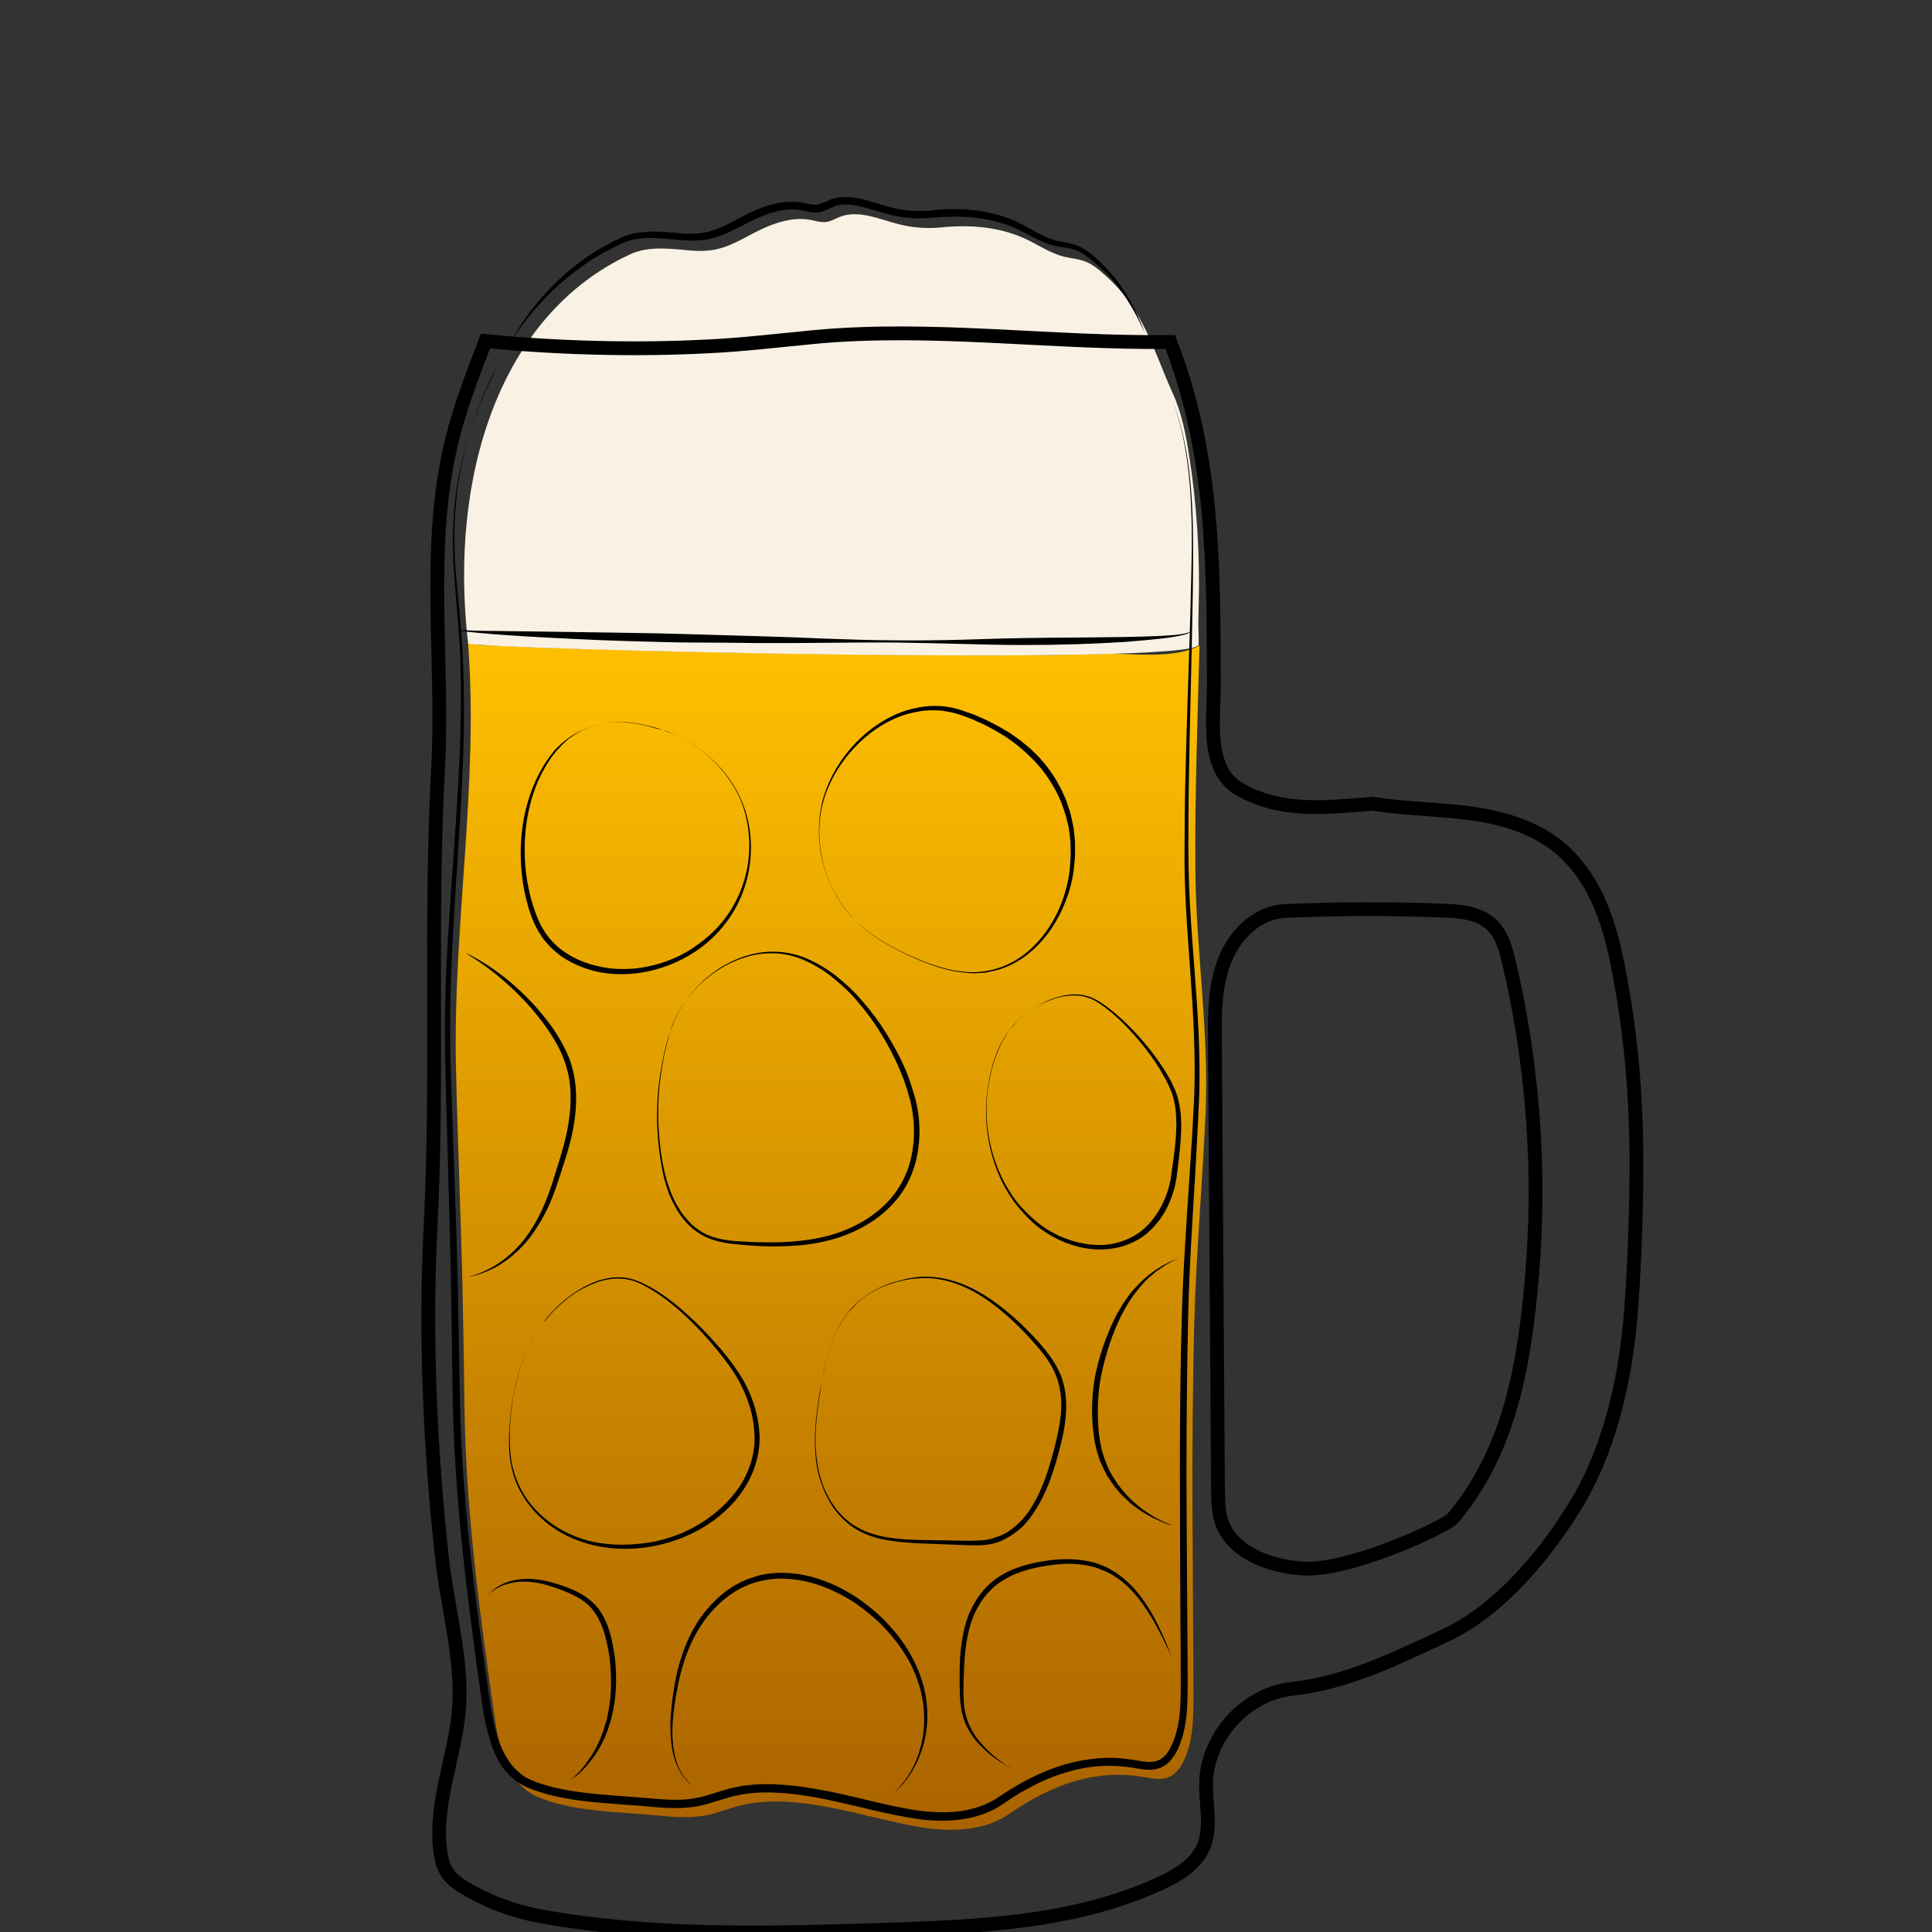 <?xml version="1.0" encoding="utf-8"?>
<!-- Generator: Adobe Illustrator 19.2.0, SVG Export Plug-In . SVG Version: 6.00 Build 0)  -->
<svg version="1.1" id="Layer_1" xmlns="http://www.w3.org/2000/svg" xmlns:xlink="http://www.w3.org/1999/xlink" x="0px" y="0px"
	 viewBox="0 0 700 700" style="enable-background:new 0 0 700 700;" xml:space="preserve">
<rect x="0" y="0" width="700" height="700" fill="#333333" stroke="none"/>
<style type="text/css">
	.st0{fill:none;}
	.st1{fill:url(#SVGID_1_);}
	.st2{fill:none;stroke:#000000;stroke-width:0.707;stroke-miterlimit:10;}
	.st3{fill:#F9F2E4;}
	.st4{fill:none;stroke:#000000;stroke-width:5;stroke-miterlimit:10;}
</style>
<rect x="0" y="0" class="st0" width="700" height="700"/>
<g>
	<linearGradient id="SVGID_1_" gradientUnits="userSpaceOnUse" x1="301.024" y1="232.657" x2="301.024" y2="663.012">
		<stop  offset="0" style="stop-color:#FFC000"/>
		<stop  offset="0.998" style="stop-color:#AA6300"/>
	</linearGradient>
	<path class="st1" d="M434.6,233.9c-9.6,5.1-24,2.7-33.9,3c-31,0.9-62,0.6-93,0.2c-32-0.4-64.1-1-96.1-2
		c-10.4-0.3-20.9-0.6-31.3-1.2c-2.7-0.1-5.7,0.1-8.3-0.5c-0.8-0.2-1.5-0.4-2.2-0.7c-0.1,0-0.1-0.1-0.2-0.1c0,0.2,0,0.3,0,0.5
		c3.9,51-5.5,102.1-4.4,153.3c0.7,31.7,2.1,60.4,2.6,92.1c0.2,10.8,0.4,21.5,0.5,32.3c0.6,37.3,5.4,73,10.7,110
		c1.6,11.6,4.6,25.1,15.3,30c12.4,5.7,30.7,5.7,44.2,7c5.8,0.6,11.7,1,17.5-0.1c4.4-0.9,8.6-2.7,12.9-3.7c20-4.6,43.6,4.3,63.2,7.8
		c11.4,2,24,2,33.6-4.6c14.7-10.2,30.7-16.4,48.4-13.4c3.1,0.5,6.4,1.3,9.3,0.1c2.7-1.1,4.5-3.7,5.7-6.4c3.3-7.2,3.3-15.4,3.3-23.3
		c-0.1-44.8-0.9-90,0.3-134.7c0.7-25.5,3-50.9,4.1-76.3c1.3-29.5-3.5-59.1-3.7-88.3C432.9,287.9,433.9,260.9,434.6,233.9z"/>
	<g>
		<path d="M309.8,333.4c0,0,0.2,0.2,0.6,0.6c0.4,0.4,1,0.9,1.8,1.6c1.6,1.4,4.1,3.3,7.5,5.4c3.4,2.1,7.7,4.3,12.9,6.5
			c2.6,1.1,5.3,2.1,8.4,3c3,0.9,6.2,1.5,9.6,1.7c6.8,0.4,14.3-1.6,20.5-6.4c6.2-4.8,11-11.7,13.9-19.7c1.4-4,2.4-8.2,2.7-12.5
			c0.1-1.1,0.1-2.2,0.2-3.3c0.1-0.6,0-1.1,0-1.6l0-1.6c0-2.2-0.3-4.4-0.6-6.6c-0.1-1.1-0.5-2.2-0.7-3.2l-0.4-1.6
			c-0.2-0.5-0.3-1.1-0.5-1.6c-0.4-1-0.7-2.1-1.1-3.2l-1.4-3.1c-2-4-4.5-7.8-7.5-11.1c-3-3.3-6.4-6.3-10.1-8.9
			c-0.9-0.7-1.9-1.2-2.8-1.8c-1-0.6-1.9-1.2-2.9-1.7l-3-1.6c-1-0.5-2-0.9-3.1-1.4l-1.5-0.7l-1.6-0.6c-1-0.4-2.1-0.8-3.1-1.1
			c-2.1-0.7-4.2-1.1-6.3-1.4c-2.1-0.2-4.3-0.2-6.4,0c-2.1,0.2-4.2,0.7-6.2,1.2c-8.1,2.4-15,7.5-20.1,13.3
			c-5.2,5.8-8.8,12.5-10.5,19.1c-1.7,6.6-1.5,13.1-0.5,18.5c1,5.5,2.8,10.1,4.7,13.6c1.9,3.5,3.8,6.1,5.2,7.7
			c0.7,0.8,1.3,1.4,1.6,1.8C309.6,333.2,309.8,333.4,309.8,333.4z M309.8,333.4c0,0-0.2-0.2-0.6-0.6c-0.4-0.4-1-1-1.7-1.8
			c-1.4-1.6-3.3-4.1-5.2-7.7c-1.9-3.5-3.7-8.1-4.8-13.6c-1-5.5-1.2-11.9,0.3-18.7c1.6-6.7,5.1-13.6,10.2-19.6c5.2-6,12-11.3,20.4-14
			c2.1-0.6,4.2-1.1,6.5-1.4c2.2-0.3,4.5-0.3,6.7-0.1c2.3,0.2,4.5,0.7,6.7,1.4c1.1,0.4,2.1,0.8,3.2,1.1l1.6,0.6l1.6,0.7
			c1,0.5,2.1,0.9,3.1,1.4c1,0.5,2,1,3.1,1.6c1,0.5,2,1.1,3,1.7c1,0.6,2,1.1,2.9,1.8l2.8,2c0.9,0.7,1.8,1.5,2.7,2.2l1.3,1.1l1.2,1.2
			c0.8,0.8,1.7,1.6,2.4,2.5c3.1,3.5,5.7,7.4,7.7,11.6l1.4,3.2c0.4,1.1,0.7,2.2,1.1,3.3c0.2,0.6,0.4,1.1,0.5,1.7l0.4,1.7
			c0.2,1.1,0.5,2.2,0.7,3.4c0.2,2.3,0.6,4.5,0.5,6.8l0,1.7c0,0.6,0,1.1,0,1.7c-0.1,1.1-0.2,2.2-0.3,3.3c-0.4,4.5-1.5,8.8-3.1,12.9
			c-3.1,8.1-8.2,15.2-14.6,19.9c-3.2,2.4-6.7,4.1-10.4,5.1c-0.9,0.3-1.8,0.4-2.7,0.6c-0.5,0.1-0.9,0.2-1.3,0.3
			c-0.5,0-0.9,0.1-1.3,0.1c-1.8,0.1-3.6,0.2-5.3,0c-6.9-0.5-12.9-2.7-18.1-4.9c-5.1-2.2-9.5-4.5-12.9-6.6c-3.4-2.1-5.9-4.1-7.5-5.5
			c-0.8-0.7-1.4-1.3-1.8-1.7C310,333.6,309.8,333.4,309.8,333.4z"/>
	</g>
	<g>
		<path d="M366,373c0,0-0.6,0.8-1.6,2.3c-1,1.6-2.3,4-3.5,7.2c-0.6,1.6-1.2,3.5-1.7,5.5c-0.2,1-0.5,2.1-0.7,3.2
			c-0.2,1.1-0.4,2.3-0.6,3.5c-0.6,4.8-0.7,10.3,0.2,16.1c0.9,5.8,2.8,12.1,6,18c0.9,1.5,1.7,3,2.7,4.4c0.5,0.7,1,1.5,1.5,2.1
			c0.6,0.7,1.1,1.4,1.7,2c2.4,2.6,5,5.1,8,7.2c6,4.1,13.4,6.7,21,6.6c3.8-0.1,7.6-1.1,10.9-2.8l1.3-0.7c0.4-0.2,0.8-0.5,1.2-0.8
			c0.4-0.2,0.8-0.6,1.1-0.8c0.4-0.3,0.8-0.6,1.1-0.9c1.4-1.3,2.7-2.7,3.8-4.3c2.3-3.1,3.9-6.6,5-10.3c0.5-1.9,0.9-3.7,1.1-5.7
			c0.3-1.9,0.5-3.9,0.8-5.8c0.5-3.9,0.9-7.7,0.9-11.5c0-3.8-0.3-7.5-1.4-10.9c-1.2-3.4-3-6.6-4.8-9.6c-1.9-3-3.9-5.8-6.1-8.5
			c-4.3-5.3-8.8-9.9-13.5-13.5c-1.2-0.9-2.4-1.7-3.6-2.4c-0.6-0.3-1.3-0.7-1.9-0.9c-0.7-0.2-1.3-0.4-1.9-0.6
			c-2.6-0.6-5.2-0.5-7.6-0.1c-2.4,0.4-4.5,1.2-6.4,2c-1.9,0.8-3.6,1.8-5,2.7c-2.9,1.9-4.9,3.8-6.2,5.1c-0.7,0.6-1.1,1.2-1.4,1.6
			C366.2,372.8,366,373,366,373z M366,373c0,0,0.2-0.2,0.5-0.6c0.3-0.4,0.7-0.9,1.4-1.6c1.3-1.4,3.3-3.2,6.2-5.2
			c1.5-0.9,3.1-1.9,5-2.8c1.9-0.9,4.1-1.6,6.4-2.1c2.4-0.5,5-0.6,7.7,0c0.7,0.2,1.3,0.4,2,0.6c0.7,0.3,1.3,0.6,1.9,0.9
			c1.3,0.7,2.5,1.5,3.7,2.4c4.8,3.5,9.5,8.1,13.9,13.3c2.2,2.6,4.3,5.4,6.3,8.4c2,3,3.9,6.2,5.2,9.8c1.3,3.6,1.7,7.5,1.8,11.4
			c0,3.9-0.4,7.8-0.8,11.7c-0.2,1.9-0.5,3.9-0.7,5.8c-0.2,2-0.6,4-1.1,5.9c-1.1,3.9-2.8,7.7-5.2,11c-1.2,1.6-2.6,3.2-4.1,4.5
			c-0.4,0.4-0.8,0.7-1.2,1c-0.4,0.3-0.8,0.6-1.2,0.9c-0.4,0.3-0.9,0.6-1.3,0.8l-1.3,0.7c-3.7,1.9-7.7,2.8-11.8,2.9
			c-4,0.1-8-0.6-11.7-1.9c-3.7-1.3-7.1-3.1-10.2-5.3c-3.1-2.2-5.7-4.9-8-7.6c-0.6-0.7-1.1-1.4-1.7-2.1c-0.6-0.7-1-1.5-1.5-2.2
			c-1-1.4-1.8-3-2.7-4.5c-3.1-6.1-4.9-12.5-5.7-18.4c-0.8-5.9-0.6-11.4,0-16.2c0.2-1.2,0.4-2.3,0.6-3.5c0.2-1.1,0.5-2.2,0.7-3.2
			c0.5-2,1.1-3.9,1.7-5.5c1.2-3.3,2.6-5.6,3.6-7.2C365.4,373.8,366,373,366,373z"/>
	</g>
	<g>
		<path d="M427.2,455.8c0,0-0.4,0.2-1.2,0.6c-0.4,0.2-0.9,0.4-1.5,0.7c-0.6,0.3-1.2,0.7-1.9,1.1c-0.4,0.2-0.7,0.4-1.1,0.7
			c-0.4,0.3-0.8,0.5-1.2,0.8c-0.4,0.3-0.8,0.6-1.3,0.9c-0.4,0.3-0.8,0.7-1.3,1.1c-1.8,1.4-3.6,3.3-5.4,5.5c-1.8,2.2-3.5,4.7-5,7.5
			c-1.6,2.8-2.9,5.9-4.2,9.2c-1.2,3.3-2.3,6.8-3.2,10.4c-0.9,3.6-1.6,7.2-1.9,11c-0.3,3.7-0.3,7.5-0.1,11.1c0.1,1.8,0.3,3.7,0.6,5.4
			c0.2,0.9,0.3,1.8,0.5,2.7c0.1,0.9,0.5,1.7,0.7,2.5c1,3.3,2.4,6.4,4.2,9.1c1.7,2.7,3.7,5,5.7,7c2,1.9,4,3.6,5.9,4.8
			c1.9,1.3,3.7,2.3,5.1,3c1.5,0.7,2.7,1.2,3.5,1.5c0.8,0.3,1.3,0.4,1.3,0.4s-0.5-0.1-1.3-0.3c-0.9-0.2-2.1-0.6-3.6-1.3
			c-1.5-0.7-3.4-1.5-5.4-2.7c-1-0.6-2-1.3-3.1-2c-0.5-0.4-1-0.8-1.6-1.2c-0.5-0.4-1.1-0.9-1.6-1.4c-2.2-1.9-4.3-4.2-6.2-7
			c-0.4-0.7-1-1.4-1.4-2.1c-0.4-0.8-0.8-1.5-1.2-2.3c-0.4-0.8-0.7-1.6-1.1-2.4c-0.2-0.4-0.4-0.8-0.5-1.2c-0.1-0.4-0.3-0.9-0.4-1.3
			c-0.2-0.9-0.6-1.8-0.8-2.7c-0.2-0.9-0.4-1.8-0.6-2.7c-0.3-1.9-0.5-3.7-0.7-5.6c-0.3-3.8-0.3-7.6,0-11.5c0.3-3.8,1-7.7,2-11.3
			c1-3.7,2.1-7.2,3.5-10.5c1.3-3.3,2.8-6.5,4.5-9.3c1.7-2.8,3.5-5.4,5.5-7.5c1.9-2.1,3.9-3.9,5.8-5.3c0.5-0.3,0.9-0.7,1.4-1
			c0.5-0.3,0.9-0.6,1.3-0.8c0.4-0.3,0.8-0.5,1.2-0.8c0.4-0.2,0.8-0.4,1.2-0.6c0.7-0.4,1.4-0.7,2-1c0.6-0.2,1.1-0.5,1.5-0.6
			C426.7,456,427.2,455.8,427.2,455.8z"/>
	</g>
	<g>
		<path d="M297.7,501.1c0,0-0.2,1.2-0.5,3.3c-0.3,2.2-0.9,5.3-1.3,9.4c-0.4,4.1-0.7,9.1,0,14.7c0.3,2.8,1,5.8,2,8.8
			c1,3,2.6,6,4.6,8.8c2.1,2.8,4.7,5.4,8,7.2c3.2,1.9,7,3,10.9,3.7c7.9,1.3,16.4,0.9,25.2,1.2c2.2,0,4.4,0.1,6.6,0
			c2.2,0,4.4-0.2,6.4-0.8c2.2-0.7,4.1-1.4,6-2.7c1.8-1.2,3.5-2.7,5-4.4c1.5-1.7,2.8-3.5,3.9-5.5c1.2-2,2.1-4,3-6.1
			c1.8-4.2,3.1-8.7,4.3-13.2c1.2-4.5,2.2-9,2.6-13.6c0.4-4.5-0.1-9.1-1.7-13.3c-1.6-4.2-4.3-7.8-7.3-11.2c-2.9-3.4-6-6.6-9.2-9.5
			c-6.4-5.9-13.4-10.8-21-13.2c-3.8-1.2-7.7-1.8-11.4-1.6c-0.9,0.1-1.9,0.1-2.8,0.2c-0.9,0.1-1.8,0.3-2.7,0.4
			c-0.9,0.2-1.8,0.4-2.6,0.6c-0.4,0.1-0.9,0.2-1.3,0.3c-0.4,0.1-0.8,0.3-1.2,0.4c-3.3,1-6.4,2.5-9,4.3c-1.4,0.8-2.5,1.9-3.7,2.9
			c-1,1.1-2.1,2.1-3,3.2c-3.6,4.4-5.5,9.1-6.8,13c-1.3,3.9-1.9,7-2.4,9.2C297.9,499.9,297.7,501.1,297.7,501.1z M297.7,501.1
			c0,0,0.2-1.2,0.6-3.3c0.5-2.1,1.1-5.3,2.3-9.2c1.3-3.9,3.1-8.6,6.7-13.1c0.8-1.2,1.9-2.2,3-3.3c1.2-1,2.3-2,3.7-2.9
			c2.6-1.8,5.7-3.4,9-4.5c0.4-0.1,0.8-0.3,1.3-0.4c0.4-0.1,0.9-0.2,1.3-0.3c0.9-0.2,1.7-0.5,2.6-0.7c0.9-0.2,1.8-0.3,2.7-0.5
			c0.9-0.2,1.9-0.2,2.8-0.3c3.8-0.2,7.8,0.3,11.7,1.5c7.8,2.3,15.1,7.2,21.7,13c3.3,2.9,6.5,6.1,9.5,9.5c3,3.4,5.9,7.2,7.7,11.6
			c1.8,4.5,2.2,9.3,1.9,14.1c-0.3,4.8-1.4,9.4-2.6,13.9c-1.2,4.5-2.6,9.1-4.5,13.4c-0.9,2.2-2,4.3-3.2,6.3c-1.2,2.1-2.6,4-4.1,5.8
			c-1.5,1.8-3.4,3.3-5.4,4.6l-1.5,0.9c-0.5,0.3-1.1,0.5-1.6,0.8l-0.8,0.4c-0.3,0.1-0.5,0.2-0.8,0.3l-1.6,0.5
			c-2.4,0.6-4.6,0.7-6.9,0.7c-2.3,0-4.5-0.1-6.7-0.2c-4.4-0.2-8.7-0.3-12.9-0.5c-4.2-0.2-8.4-0.5-12.4-1.2c-4-0.7-7.8-2-11.1-4
			c-3.3-2-5.9-4.7-8-7.5c-2-2.9-3.5-6-4.5-9c-1.1-3-1.7-6-2-8.9c-0.6-5.7-0.3-10.7,0.1-14.7c0.4-4.1,1-7.2,1.3-9.4
			C297.5,502.2,297.7,501.1,297.7,501.1z"/>
	</g>
	<g>
		<path d="M243.1,373.1c0,0-0.4,1.2-1,3.4c-0.6,2.3-1.5,5.6-2.2,9.9c-0.7,4.3-1.4,9.6-1.4,15.7c-0.1,6.1,0.4,12.9,1.8,20.3
			c0.7,3.7,1.8,7.4,3.4,11.1c0.8,1.8,1.8,3.6,2.9,5.3c1.1,1.7,2.5,3.3,4,4.8c1.5,1.4,3.3,2.6,5.2,3.6c2,0.9,4.1,1.5,6.2,1.9
			c2.2,0.4,4.4,0.6,6.7,0.7c2.3,0.1,4.6,0.3,6.9,0.3c4.7,0.1,9.4,0,14.1-0.5c4.7-0.5,9.5-1.4,14.1-3c4.5-1.6,9-3.8,12.8-6.7
			c3.9-2.9,7.3-6.5,9.7-10.7c2.5-4.2,3.9-8.9,4.5-13.7c0.6-4.8,0.4-9.7-0.5-14.5c-0.1-0.6-0.3-1.2-0.4-1.8c-0.1-0.5-0.3-1.2-0.5-1.7
			c-0.3-1.2-0.6-2.4-1-3.5c-0.7-2.3-1.6-4.5-2.5-6.7c-1.9-4.4-4.1-8.6-6.5-12.5c-2.4-4-5.1-7.7-8-11.1c-2.8-3.5-6-6.5-9.3-9.2
			c-3.3-2.7-6.9-4.9-10.5-6.5c-0.9-0.4-1.8-0.8-2.8-1.1c-0.9-0.3-1.9-0.6-2.8-0.8c-1.9-0.4-3.8-0.7-5.6-0.7
			c-3.7-0.1-7.3,0.4-10.5,1.5c-3.3,1-6.2,2.4-8.8,4c-5.2,3.2-9,7-11.7,10.4c-2.7,3.4-4.3,6.5-5.2,8.6c-0.5,1.1-0.8,1.9-1,2.5
			C243.2,372.8,243.1,373.1,243.1,373.1z M243.1,373.1c0,0,0.1-0.3,0.3-0.9c0.2-0.6,0.5-1.4,1-2.5c0.9-2.1,2.5-5.2,5.2-8.7
			c2.7-3.4,6.5-7.3,11.6-10.5c5.2-3.2,11.8-5.8,19.4-5.7c3.8,0.1,7.7,0.8,11.5,2.4c3.7,1.6,7.4,3.7,10.8,6.4
			c3.4,2.7,6.7,5.7,9.6,9.2c3,3.4,5.8,7.1,8.3,11.1c2.5,4,4.9,8.2,6.8,12.6c1,2.2,1.9,4.5,2.6,6.9c0.4,1.2,0.7,2.3,1.1,3.5
			c0.2,0.6,0.3,1.1,0.5,1.8c0.1,0.6,0.3,1.2,0.4,1.8c1,4.9,1.2,10,0.6,15c-0.6,5-2.1,10-4.7,14.5c-2.6,4.5-6.2,8.2-10.3,11.3
			c-4.1,3-8.7,5.3-13.4,6.9c-4.7,1.6-9.6,2.5-14.5,3c-4.8,0.4-9.6,0.5-14.3,0.3c-2.3-0.1-4.7-0.3-7-0.5c-2.3-0.2-4.6-0.4-6.8-0.9
			c-2.2-0.4-4.4-1.1-6.5-2.1c-2-1-3.8-2.3-5.4-3.8c-1.6-1.5-2.9-3.2-4.1-5c-1.1-1.8-2.1-3.6-2.9-5.5c-1.6-3.8-2.6-7.6-3.2-11.3
			c-1.3-7.4-1.8-14.3-1.6-20.4c0.1-6.1,0.8-11.4,1.6-15.7c0.8-4.3,1.6-7.6,2.3-9.9C242.7,374.3,243.1,373.1,243.1,373.1z"/>
	</g>
	<g>
		<path d="M240.5,264.6c0,0-1-0.3-2.9-0.9c-1-0.3-2.2-0.6-3.6-0.9c-0.7-0.2-1.5-0.3-2.3-0.5c-0.8-0.1-1.7-0.3-2.6-0.4
			c-3.7-0.5-8.3-0.5-13.4,0.9c-2.5,0.6-5.1,1.8-7.5,3.4c-0.6,0.4-1.2,0.8-1.8,1.2c-0.6,0.4-1.2,1-1.7,1.5l-0.9,0.8l-0.8,0.9
			c-0.5,0.6-1.1,1.1-1.6,1.7c-4,4.9-7.2,11.3-9.1,18.3c-1.9,7.1-2.6,14.8-2,22.8c0.3,4,1,8,2,11.9c1.1,3.9,2.4,7.9,4.5,11.4
			c0.3,0.4,0.5,0.9,0.8,1.3l0.2,0.3c0,0,0.1,0.1,0.1,0.1l0.1,0.2l0.5,0.6c0.6,0.9,1.3,1.6,2,2.3c1.4,1.5,3,2.8,4.8,3.9
			c3.5,2.3,7.4,3.8,11.5,4.7c8.2,1.9,16.8,1,24.6-1.8c3.9-1.4,7.6-3.3,10.9-5.7c3.3-2.3,6.4-5,8.9-8c5.1-6,8.3-13.3,9.6-20.5
			c1.3-7.2,0.7-14.3-1.1-20.4c-1.8-6.1-5.1-11.2-8.5-15.1c-3.4-4-7-6.8-10.1-8.8c-3.1-2-5.8-3.3-7.7-4.1c-0.9-0.4-1.6-0.7-2.1-0.9
			C240.7,264.7,240.5,264.6,240.5,264.6z M240.5,264.6c0,0,0.3,0.1,0.7,0.3c0.5,0.2,1.2,0.4,2.1,0.8c1.9,0.8,4.5,2,7.7,4
			c3.1,2,6.8,4.8,10.3,8.8c3.5,3.9,6.7,9,8.7,15.1c2,6.1,2.7,13.3,1.5,20.7c-1.1,7.3-4.2,14.9-9.4,21.2
			c-5.1,6.4-12.2,11.4-20.3,14.4c-8,3-17.1,4-25.7,2.1c-4.3-1-8.4-2.7-12.1-5.1c-1.8-1.2-3.5-2.7-5-4.2c-0.7-0.8-1.5-1.7-2.1-2.5
			l-0.5-0.6l-0.1-0.2c-0.1-0.1-0.1-0.1-0.1-0.2l-0.2-0.3c-0.3-0.5-0.6-0.9-0.9-1.4c-2.2-3.8-3.5-7.8-4.5-11.9
			c-1-4.1-1.6-8.2-1.8-12.2c-0.5-8.1,0.4-16,2.5-23.1c2.1-7.1,5.4-13.4,9.6-18.4c0.5-0.6,1.1-1.2,1.7-1.7l0.8-0.8
			c0.3-0.2,0.6-0.5,0.9-0.7c0.6-0.5,1.2-1,1.8-1.4c0.6-0.4,1.2-0.8,1.9-1.2c2.5-1.5,5.1-2.7,7.6-3.3c5.1-1.4,9.7-1.3,13.4-0.8
			c0.9,0.1,1.8,0.3,2.6,0.4c0.8,0.2,1.6,0.3,2.3,0.5c1.4,0.4,2.6,0.6,3.6,1C239.5,264.3,240.5,264.6,240.5,264.6z"/>
	</g>
	<g>
		<path d="M168.6,345.1c0,0,0.5,0.3,1.5,0.8c1,0.5,2.4,1.3,4.1,2.3c3.5,2.1,8.4,5.4,13.6,10.2c2.6,2.4,5.3,5.1,7.9,8.2
			c2.6,3.1,5.2,6.5,7.4,10.4c1.1,1.9,2.1,4,3,6.1c0.4,1.1,0.8,2.1,1.1,3.3c0.3,1.1,0.6,2.2,0.8,3.4c0.9,4.7,0.9,9.5,0.4,14.2
			c-0.5,4.7-1.6,9.4-2.9,13.8c-0.7,2.2-1.4,4.4-2.1,6.6c-0.7,2.1-1.4,4.2-2.1,6.3c-1.5,4.2-3.2,8.1-5.3,11.6c-1,1.8-2.1,3.4-3.2,5
			c-1.1,1.5-2.3,3-3.6,4.3c-2.4,2.6-5,4.6-7.4,6.2c-2.4,1.6-4.7,2.6-6.6,3.3c-1,0.4-1.8,0.7-2.6,0.9c-0.8,0.2-1.4,0.4-2,0.5
			c-1.1,0.2-1.6,0.4-1.6,0.4s0.6-0.2,1.6-0.5c0.5-0.1,1.2-0.4,1.9-0.6c0.8-0.3,1.6-0.6,2.5-1c1.9-0.8,4.1-2,6.4-3.6
			c2.3-1.6,4.7-3.7,7-6.3c2.3-2.6,4.4-5.7,6.3-9.2c1.9-3.5,3.5-7.4,4.9-11.5c0.7-2,1.3-4.2,2-6.4c0.7-2.1,1.4-4.3,2-6.5
			c1.3-4.4,2.3-8.9,2.8-13.5c0.5-4.6,0.5-9.2-0.3-13.6c-0.2-1.1-0.5-2.2-0.8-3.3c-0.3-1-0.6-2.1-1-3.1c-0.8-2.1-1.7-4-2.8-5.9
			c-2.1-3.8-4.6-7.2-7.1-10.3c-2.5-3.1-5.1-5.9-7.6-8.3c-2.5-2.4-4.9-4.5-7.1-6.3c-2.2-1.8-4.2-3.2-5.9-4.4c-1.7-1.1-3-2-4-2.6
			C169.1,345.4,168.6,345.1,168.6,345.1z"/>
	</g>
	<g>
		<path d="M196.8,479.3c0,0-0.2,0.2-0.5,0.7c-0.3,0.5-0.8,1.1-1.4,2c-1.2,1.8-2.8,4.5-4.3,8.2c-1.6,3.7-3.1,8.3-4.2,13.7
			c-0.6,2.7-1,5.6-1.3,8.7c-0.3,3.1-0.5,6.4-0.4,9.8c0.1,3.4,0.4,7,1.4,10.5c1,3.5,2.6,7,4.8,10.2c4.4,6.3,11.3,11.5,19.3,14.2
			c4,1.4,8.2,2.1,12.5,2.3c4.3,0.2,8.7-0.1,13.1-0.8c0.5-0.1,1.1-0.2,1.6-0.3l1.6-0.4c0.5-0.1,1.1-0.3,1.6-0.4l1.6-0.5
			c0.5-0.2,1.1-0.3,1.6-0.5l1.6-0.6c0.5-0.2,1-0.4,1.6-0.6l1.5-0.7c4-1.9,7.9-4.3,11.3-7.2c3.4-2.9,6.4-6.2,8.8-10
			c2.3-3.8,3.9-8,4.5-12.3l0.1-0.8l0.1-0.8c0-0.6,0.1-1.1,0.1-1.7l0-1.6l-0.1-1.6c-0.1-2.2-0.5-4.3-0.9-6.4c-1-4.2-2.6-8.2-4.6-11.9
			c-2-3.7-4.5-7.1-7.1-10.3c-2.6-3.2-5.2-6.2-7.9-9c-5.4-5.6-11-10.5-16.9-14c-2.9-1.7-5.9-3.3-8.9-3.7c-3.1-0.5-6-0.2-8.7,0.5
			c-1.4,0.3-2.6,0.8-3.8,1.3c-1.2,0.6-2.3,1-3.4,1.6c-2.1,1.1-3.9,2.4-5.5,3.6c-3.1,2.5-5.3,4.7-6.7,6.4c-0.7,0.8-1.2,1.5-1.6,1.9
			C197,479.1,196.8,479.3,196.8,479.3z M196.8,479.3c0,0,0.2-0.2,0.5-0.7c0.3-0.4,0.8-1.1,1.5-1.9c1.4-1.6,3.5-3.9,6.7-6.4
			c1.6-1.2,3.4-2.5,5.5-3.7c1-0.6,2.2-1.1,3.4-1.7c1.2-0.5,2.5-1,3.8-1.3c2.7-0.7,5.7-1.1,8.8-0.6c3.1,0.5,6.1,1.9,9.1,3.6
			c6,3.4,11.7,8.3,17.3,13.8c2.8,2.8,5.5,5.8,8.2,8.9c2.6,3.2,5.2,6.5,7.4,10.3c2.2,3.7,3.9,7.8,5,12.2c0.5,2.2,0.9,4.4,1.1,6.7
			l0.1,1.7c0,0.6,0,1.2,0,1.7c0,0.6-0.1,1.1-0.1,1.7l-0.1,0.9l-0.1,0.9c-0.6,4.6-2.3,9-4.7,13c-2.4,4-5.5,7.5-9.1,10.5
			c-7.1,6-16,9.8-24.9,11.4c-9,1.6-18.2,1-26.4-2c-8.2-2.9-15.1-8.4-19.5-15c-2.2-3.3-3.8-6.9-4.7-10.5c-0.9-3.6-1.2-7.2-1.2-10.6
			c0-3.4,0.3-6.7,0.6-9.8c0.3-3.1,0.8-6,1.4-8.8c1.1-5.4,2.7-10.1,4.3-13.7c1.6-3.7,3.2-6.4,4.4-8.2c0.6-0.9,1.1-1.6,1.4-2
			C196.7,479.6,196.8,479.3,196.8,479.3z"/>
	</g>
	<g>
		<path d="M323,650.4c0,0,0.6-0.6,1.7-1.6c0.5-0.6,1.2-1.3,1.9-2.1c0.7-0.9,1.5-1.9,2.3-3.1c1.6-2.4,3.2-5.6,4.3-9.4
			c0.3-1,0.5-2,0.8-3c0.2-1.1,0.4-2.1,0.5-3.2c0.3-2.2,0.4-4.6,0.3-7c-0.1-2.4-0.4-5-1-7.6c-0.6-2.6-1.5-5.2-2.6-7.8
			c-2.2-5.2-5.6-10.1-9.7-14.7c-2.1-2.3-4.3-4.4-6.8-6.4c-1.2-1-2.5-2-3.8-2.9l-2-1.4l-2-1.2c-5.5-3.2-11.7-5.7-18.1-6.6
			c-6.4-1-13-0.3-18.8,2.3c-5.8,2.6-10.6,6.9-14.3,11.8c-3.7,4.9-6.2,10.3-7.9,15.7c-1.7,5.4-2.7,10.7-3.4,15.6
			c-0.7,4.9-1,9.4-0.6,13.4c0.3,4,1.2,7.4,2.5,10c1.3,2.6,2.9,4.3,4.1,5.2c0.1,0.1,0.3,0.2,0.4,0.4c0.1,0.1,0.3,0.2,0.4,0.3
			c0.2,0.2,0.5,0.3,0.6,0.4c0.3,0.2,0.5,0.3,0.5,0.3s-0.2-0.1-0.5-0.3c-0.2-0.1-0.4-0.2-0.6-0.4c-0.1-0.1-0.3-0.2-0.4-0.3
			c-0.1-0.1-0.3-0.2-0.4-0.3c-1.3-0.9-3-2.6-4.3-5.2c-1.4-2.6-2.5-6-2.9-10.1c-0.2-2-0.3-4.2-0.3-6.5c0-2.3,0.3-4.7,0.5-7.2
			c0.6-5,1.4-10.3,3.1-15.9c1.7-5.5,4.1-11.2,7.9-16.3c3.8-5.1,8.8-9.7,14.9-12.5l1.2-0.5l1.1-0.4c0.8-0.3,1.6-0.5,2.4-0.8
			c1.6-0.5,3.3-0.8,5-1c3.4-0.4,6.8-0.3,10.2,0.2c6.7,1,13.1,3.6,18.8,7l2.1,1.3l2,1.4c1.4,1,2.6,2,3.9,3c2.5,2.1,4.8,4.3,6.9,6.7
			c4.2,4.7,7.5,9.9,9.7,15.3c1.1,2.7,2,5.4,2.5,8c0.6,2.7,0.8,5.3,0.9,7.8c0.1,5-0.7,9.7-2.1,13.5c-1.3,3.9-3,7-4.7,9.4
			c-0.8,1.2-1.7,2.2-2.4,3.1c-0.8,0.8-1.5,1.5-2,2C323.6,649.9,323,650.4,323,650.4z"/>
	</g>
	<path class="st2" d="M214.6,636.1"/>
	<path class="st3" d="M169.6,233.1c-7.1-61.1,11.8-119.2,58.6-140.9c7-3.3,14.9-2,22.5-1.4c9.2,0.7,13.9-1.8,21.7-6
		c6.6-3.5,14.1-6.5,21.5-5.1c1.8,0.4,3.7,1,5.5,0.7c1.8-0.2,3.4-1.3,5.1-1.9c6.7-2.5,14,0.9,21,2.7c5,1.3,10.3,1.7,15.4,1.2
		c11.2-1.1,22.1-0.2,32.2,4.9c4.1,2.1,8,4.6,12.4,5.7c2.5,0.6,5.2,0.8,7.6,1.7c2.9,1.1,5.3,3.2,7.6,5.3
		c13.6,12.1,16.9,26.2,24.2,42.5c3.3,7.2,4.8,15.1,6,22.9c2.8,17.9,3.9,36.1,3.4,54.3c-0.3,9.6,0.1,9.1,0,13.8
		C434.3,241.6,169.8,235.2,169.6,233.1z"/>
	<g>
		<path d="M176.9,577.9c0,0,0.1-0.1,0.2-0.2c0.1-0.2,0.3-0.4,0.6-0.7c0.6-0.6,1.5-1.4,2.8-2.2c1.3-0.8,3-1.6,5.1-2.1
			c2.1-0.5,4.5-0.8,7.2-0.6c2.6,0.2,5.5,0.7,8.4,1.6c2.9,0.9,5.9,1.9,8.8,3.5c2.9,1.6,5.8,3.9,7.7,6.9c1.9,3,3.1,6.4,3.9,9.9
			c0.4,1.7,0.7,3.4,1,5.2c0.1,0.9,0.2,1.7,0.3,2.6c0.1,0.9,0.1,1.7,0.2,2.6c0.2,3.5,0.2,6.9-0.2,10.2c-0.1,1.6-0.4,3.2-0.7,4.8
			c-0.1,0.8-0.4,1.5-0.5,2.3c-0.2,0.8-0.3,1.5-0.6,2.2c-0.5,1.4-0.8,2.9-1.4,4.2c-0.3,0.7-0.5,1.3-0.8,1.9c-0.3,0.6-0.6,1.2-0.9,1.8
			c-0.3,0.6-0.6,1.2-0.9,1.7c-0.3,0.5-0.7,1.1-1,1.6c-0.3,0.5-0.7,1-1,1.5c-0.3,0.5-0.7,0.9-1,1.3c-0.7,0.8-1.3,1.6-1.9,2.3
			c-0.6,0.7-1.2,1.3-1.8,1.8c-0.5,0.6-1.1,1-1.5,1.3c-0.5,0.4-0.9,0.7-1.2,0.9c-0.6,0.5-1,0.8-1,0.8s0.3-0.3,0.9-0.9
			c0.3-0.3,0.7-0.6,1.1-1c0.4-0.4,0.9-0.9,1.4-1.4c0.5-0.6,1-1.2,1.6-1.9c0.6-0.7,1.1-1.5,1.7-2.4c0.3-0.4,0.6-0.9,0.9-1.3
			c0.3-0.5,0.6-1,0.9-1.5c0.3-0.5,0.6-1,0.9-1.6c0.3-0.6,0.5-1.1,0.8-1.7c0.3-0.6,0.6-1.2,0.8-1.8c0.2-0.6,0.5-1.3,0.7-1.9
			c0.5-1.3,0.8-2.7,1.3-4.1c0.2-0.7,0.3-1.4,0.5-2.2c0.1-0.7,0.3-1.5,0.4-2.2c0.2-1.5,0.5-3.1,0.6-4.7c0.3-3.2,0.2-6.5,0-9.9
			c-0.1-0.8-0.1-1.7-0.2-2.5c-0.1-0.8-0.2-1.7-0.3-2.5c-0.3-1.7-0.6-3.3-1-5c-0.7-3.3-1.9-6.5-3.6-9.3c-0.4-0.7-0.9-1.3-1.4-2
			c-0.2-0.3-0.5-0.6-0.8-0.9c-0.3-0.3-0.5-0.6-0.8-0.8c-1.2-1.1-2.5-2-3.9-2.8c-2.8-1.5-5.7-2.7-8.5-3.6c-2.8-1-5.5-1.6-8-1.9
			c-2.5-0.3-4.9-0.2-6.9,0.2c-2,0.4-3.8,1-5.1,1.7c-1.3,0.7-2.3,1.4-2.9,1.9c-0.3,0.2-0.5,0.5-0.7,0.6
			C176.9,577.9,176.9,577.9,176.9,577.9z"/>
	</g>
	<g>
		<path d="M366.5,640.8c0,0-0.5-0.3-1.6-0.9c-1-0.6-2.5-1.5-4.3-2.8c-1.8-1.3-3.9-3-6-5.3c-2.1-2.3-4.1-5.2-5.4-8.9
			c-1.2-3.7-1.5-7.9-1.5-12.3c0-4.3-0.1-8.9,0.5-13.7c0.3-2.4,0.7-4.8,1.3-7.2c0.6-2.4,1.4-4.8,2.6-7.1c1.1-2.3,2.6-4.5,4.2-6.4
			l1.3-1.4c0.5-0.5,0.9-0.9,1.4-1.3c1-0.9,2.1-1.7,3.2-2.4c4.4-2.8,9.5-4.3,14.4-5.2c4.9-0.9,9.9-1.3,14.7-0.7
			c2.4,0.3,4.8,0.7,7,1.6c0.3,0.1,0.5,0.2,0.8,0.3l0.8,0.3c0.5,0.2,1,0.5,1.5,0.7c1,0.6,2,1.1,2.9,1.7c3.7,2.5,6.6,5.5,8.9,8.5
			c2.3,3,4.1,6.1,5.5,8.8c1.4,2.7,2.5,5.2,3.4,7.2c0.9,2,1.5,3.6,1.9,4.7c0.4,1.1,0.7,1.7,0.7,1.7s-1-2.3-3-6.3c-1-2-2.2-4.4-3.7-7
			c-1.5-2.6-3.4-5.6-5.7-8.5c-2.3-2.9-5.3-5.8-8.8-8c-0.9-0.6-1.8-1-2.8-1.5c-0.5-0.2-1-0.4-1.5-0.6l-0.8-0.3
			c-0.2-0.1-0.5-0.2-0.7-0.3c-2.1-0.7-4.3-1.2-6.6-1.4c-4.6-0.5-9.4,0-14.2,0.9c-4.8,0.9-9.6,2.4-13.7,5c-1,0.6-2,1.4-2.9,2.1
			c-0.4,0.4-1,0.9-1.3,1.3l-1.3,1.3c-1.6,1.8-2.9,3.9-4,6c-1.1,2.1-1.9,4.4-2.5,6.7c-0.6,2.3-1,4.6-1.3,6.9
			c-0.6,4.6-0.7,9.2-0.8,13.5c-0.1,4.3,0,8.4,1.1,11.9c1.1,3.5,2.9,6.5,4.9,8.8c1.9,2.3,3.9,4.1,5.6,5.5c1.7,1.4,3.1,2.4,4.1,3.1
			C366,640.4,366.5,640.8,366.5,640.8z"/>
	</g>
	<g>
		<path d="M180,133c0,0-0.6,1.1-1.7,3.2c-0.5,1.1-1.2,2.4-1.9,4c-0.7,1.6-1.6,3.5-2.4,5.7c-1.7,4.3-3.6,9.7-5.3,16.3
			c-1.7,6.5-3.1,14.2-3.7,22.8c-0.4,4.3-0.4,8.9-0.3,13.7c0.1,4.8,0.5,9.8,1,15c0.5,5.2,1.1,10.6,1.5,16.3c0.2,2.8,0.4,5.7,0.5,8.6
			c0.1,2.9,0.2,5.9,0.3,8.9c0.3,12.1,0,25-0.7,38.5c-0.7,13.6-1.7,27.8-2.6,42.6c-0.9,14.8-1.7,30.3-1.6,46.3c0,8,0.3,16.2,0.6,24.4
			c0.3,8.3,0.6,16.7,0.9,25.2c0.6,17,1.2,34.5,1.5,52.5c0.4,17.9,0.3,36.2,1.6,54.7c1.2,18.5,3.3,37.3,5.8,56.2
			c1.2,9.5,2.6,19,4,28.6c0.7,4.7,1.6,9.5,3.1,13.9c1.6,4.4,3.8,8.7,7.3,11.6c0.2,0.2,0.4,0.4,0.6,0.6l0.7,0.5
			c0.5,0.3,0.9,0.7,1.4,0.9c0.5,0.2,1,0.6,1.5,0.8l1.7,0.7c2.2,0.8,4.4,1.5,6.8,2.1c4.7,1.1,9.5,1.8,14.3,2.3
			c4.9,0.5,9.8,0.8,14.7,1.2c2.5,0.2,5,0.4,7.4,0.6c2.4,0.2,4.9,0.4,7.3,0.4c2.4,0,4.8-0.1,7.1-0.5c2.3-0.4,4.6-1,7-1.8
			c2.4-0.7,4.7-1.5,7.3-2.1l3.6-0.7l3.8-0.4c10.2-0.7,20.2,1,29.9,3c9.7,2.1,19.3,4.8,29,6.3c4.8,0.7,9.7,0.9,14.4,0.5
			c4.8-0.5,9.4-1.8,13.5-4.1l1.5-0.9c0.5-0.3,1-0.7,1.5-1l1.5-1l1.6-1c2.1-1.3,4.3-2.6,6.5-3.7c4.4-2.3,9.1-4.2,14-5.6
			c4.8-1.3,9.9-2.1,14.9-2.2c2.5,0,5,0.1,7.5,0.5c2.5,0.3,4.9,0.9,7.1,1c1.1,0,2.2-0.1,3.1-0.4c0.5-0.1,1-0.4,1.4-0.6
			c0.4-0.3,0.8-0.6,1.2-0.9c0.8-0.7,1.4-1.6,2-2.6c0.6-1,1-2,1.5-3.1c0.8-2.1,1.4-4.4,1.8-6.7c0.4-2.3,0.6-4.7,0.7-7.1
			c0.2-4.8,0.1-9.6,0.1-14.4c0-4.8,0-9.6-0.1-14.4c-0.1-19.1-0.2-38-0.2-56.6c0-18.6,0.2-36.9,0.7-54.8c0.5-17.9,1.8-35.4,2.9-52.4
			c0.6-8.5,1.1-16.9,1.5-25.1c0.4-8.3,0.3-16.3,0-24.4c-0.6-16-2.1-31.4-2.9-46.3c-0.4-7.4-0.6-14.7-0.5-21.9
			c0-7.1,0.1-14.1,0.2-20.9c0.3-13.6,0.7-26.4,1.1-38.5c0.4-12.1,0.8-23.4,1-33.8c0.3-10.5,0.5-20.1,0.1-28.7
			c-0.3-8.7-1.1-16.4-2.3-23c-1.2-6.6-2.8-12.2-4.3-16.5c-0.8-2.2-1.5-4.1-2.3-5.7c-0.7-1.6-1.3-3-1.9-4c-1.1-2.1-1.7-3.2-1.7-3.2
			s0.6,1.1,1.7,3.2c0.6,1,1.2,2.4,1.9,4c0.8,1.6,1.5,3.5,2.3,5.7c1.6,4.4,3.2,9.9,4.5,16.5c1.3,6.6,2.1,14.4,2.5,23
			c0.4,8.7,0.3,18.3,0.2,28.8c-0.2,10.5-0.4,21.8-0.7,33.9c-0.3,12.1-0.6,24.9-0.8,38.5c-0.1,13.6-0.4,27.8,0.5,42.6
			c0.8,14.8,2.4,30.3,3.1,46.3c0.3,8,0.5,16.3,0.1,24.5c-0.4,8.3-0.8,16.7-1.3,25.2c-1,17-2.2,34.5-2.6,52.3
			c-0.4,17.9-0.6,36.2-0.6,54.7c0,18.6,0.2,37.5,0.3,56.6c0,4.8,0.1,9.6,0.1,14.4c0,4.8,0.1,9.6-0.1,14.5c-0.2,4.9-0.8,9.9-2.6,14.7
			c-0.9,2.3-2.1,4.7-4.1,6.7c-0.5,0.5-1.1,0.9-1.7,1.3c-0.7,0.4-1.2,0.7-1.9,0.9c-1.4,0.4-2.8,0.6-4.1,0.5c-2.7-0.1-5-0.8-7.4-1
			c-2.4-0.3-4.7-0.4-7.1-0.4c-4.8,0-9.5,0.8-14.1,2.1c-4.6,1.3-9.1,3.1-13.4,5.4c-2.1,1.1-4.3,2.3-6.3,3.6l-1.5,1l-1.5,1
			c-0.5,0.3-1,0.7-1.5,1l-1.6,1c-4.5,2.6-9.6,4-14.7,4.5c-5.1,0.5-10.2,0.3-15.2-0.5c-9.9-1.5-19.5-4.2-29.2-6.3
			c-9.6-2.1-19.4-3.7-29-3l-3.5,0.4l-3.6,0.7c-2.2,0.5-4.6,1.3-7,2c-2.4,0.8-4.8,1.5-7.4,1.9c-2.5,0.4-5.1,0.5-7.6,0.5
			c-2.5,0-5-0.2-7.5-0.4c-2.5-0.2-4.9-0.5-7.3-0.6c-4.9-0.4-9.8-0.7-14.8-1.2c-4.9-0.5-9.9-1.2-14.7-2.4c-2.4-0.6-4.8-1.3-7.2-2.2
			l-1.7-0.7c-0.6-0.3-1.2-0.6-1.8-0.9c-0.6-0.3-1.1-0.7-1.7-1l-0.8-0.6c-0.3-0.2-0.5-0.4-0.7-0.6c-2-1.7-3.7-3.7-5-5.9
			c-1.3-2.2-2.3-4.5-3.1-6.9c-1.6-4.7-2.5-9.6-3.2-14.4c-1.4-9.6-2.7-19.1-3.9-28.6c-2.5-19-4.5-37.8-5.7-56.4
			c-0.6-9.3-1-18.6-1.1-27.7c-0.1-9.1-0.3-18.2-0.4-27.1c-0.2-17.9-0.7-35.4-1.2-52.4c-0.2-8.5-0.5-16.9-0.7-25.2
			c-0.2-8.3-0.5-16.4-0.5-24.5c-0.1-16.1,0.8-31.6,1.8-46.4c1-14.8,2.1-29.1,2.9-42.6c0.8-13.5,1.2-26.4,1.1-38.4
			c-0.1-3-0.2-6-0.2-8.9c-0.1-2.9-0.3-5.8-0.5-8.6c-0.3-5.6-0.9-11-1.3-16.3c-0.4-5.2-0.8-10.2-0.9-15c-0.1-4.8,0.1-9.4,0.4-13.7
			c0.7-8.7,2.2-16.3,4-22.8c1.7-6.5,3.7-11.9,5.4-16.2c0.8-2.2,1.7-4,2.4-5.6c0.8-1.6,1.4-2.9,1.9-4C179.4,134.1,180,133,180,133z"
			/>
	</g>
	<path class="st4" d="M588.5,363c-3.2-19.3-6.7-40.2-21.7-54.3c-8.9-8.3-21.1-12.2-33.2-13.9c-12.1-1.7-24.3-1.7-36.3-3.6
		c-17.2,1.4-33.1,3.3-48.1-5.2c-12.4-7-9.4-25.1-9.4-37.7c-0.1-42.9,0.1-83.6-15.8-124.4c-42.5,0.6-86.6-5.8-128.9-1.8
		c-12.8,1.2-25.7,2.8-38.6,3.4c-26.8,1.4-54,0.6-80.6-1.9c-4.6,11.9-9.2,23.8-12.2,36.1c-9.5,38.7-2.8,79.4-5,119.2
		c-3,54.9,0.1,110.7-2.7,165.6c-2,39.9-0.2,80,4.1,119.7c1.9,17.6,7.6,37.3,6.2,54.9c-1.3,17.1-9,34-6.8,51.5c0.4,2.8,1,5.7,2.6,8
		c1.7,2.6,4.4,4.3,7.1,5.9c8.3,4.8,17.3,8.1,26.7,9.8c40.9,7.4,82.7,6.2,124.2,4.9c34.2-1.1,69.5-2.5,100.5-16.9
		c6.2-2.9,12.5-6.6,15.3-12.9c3.3-7.3,0.8-15.7,1.1-23.7c0.5-16.7,14.5-32,31.1-33.8c20-2.2,37.1-10.8,55.3-19.2
		c20.1-9.3,37.6-30.4,48.8-49.6c11.9-20.4,17.3-46.6,18.9-70c1.1-15.9,1.7-31.8,1.8-47.7C593.1,404.5,591.8,383.6,588.5,363z
		 M555.1,462c-2.7,32-8,63.7-28.8,88.2c-2.6,3-37.8,19.4-54.6,18.1c-12.1-0.9-25.8-6-29.3-17.6c-1-3.3-1-6.9-1.1-10.4
		c-0.4-54.4-0.7-108.8-1.1-163.3c-0.1-9.9-0.1-20,3.6-29.2c3.6-9.2,11.8-17.3,21.7-17.7c19.7-0.9,37-0.9,56.7-0.2
		c6.5,0.2,13.6,0.7,18.3,5.2c3.6,3.4,5,8.6,6.2,13.4C555.4,385.6,558.3,424.1,555.1,462z"/>
	<g>
		<path d="M184.2,125.2c0,0,0.5-0.9,1.5-2.6c1-1.7,2.5-4.2,4.6-7.2c2.1-3,4.9-6.5,8.4-10.3c3.5-3.7,7.9-7.7,13-11.3
			c2.6-1.8,5.4-3.6,8.4-5.2c1.5-0.9,3-1.6,4.7-2.4l1.2-0.5l1.3-0.5c0.9-0.3,1.8-0.5,2.7-0.7c3.7-0.7,7.5-0.7,11.3-0.4
			c3.8,0.2,7.7,0.8,11.4,0.5c3.7-0.3,7.3-1.5,10.9-3.3c3.5-1.8,7.1-3.9,11-5.5c3.9-1.6,8.2-2.8,12.7-2.7c1.1,0,2.2,0.1,3.3,0.3
			c1.1,0.2,2.2,0.5,3.1,0.6c1,0.2,1.8,0.2,2.6,0.1c0.7-0.1,1.6-0.5,2.6-0.9c0.5-0.2,1-0.4,1.5-0.7l0.4-0.2l0.4-0.1l0.7-0.2
			c0.5-0.2,1.2-0.3,1.7-0.4c0.6-0.1,1.1-0.2,1.7-0.2c2.3-0.1,4.5,0.2,6.6,0.6c4.2,1,8.1,2.5,12,3.4c3.9,0.9,7.9,1.2,11.8,1
			c0.5,0,1-0.1,1.5-0.1L339,76c1-0.1,2-0.1,3-0.2c2-0.1,4-0.1,6,0c8,0.2,15.8,2.1,22.3,5.5c3.3,1.7,6.2,3.6,9.2,4.8
			c1.5,0.6,3,1.1,4.6,1.4c1.6,0.3,3.2,0.5,4.8,1c1.6,0.4,3.1,1.2,4.4,2c1.3,0.9,2.5,1.8,3.5,2.8c1.1,1,2.1,1.9,3.1,2.9
			c1,1,1.9,2,2.7,2.9c3.4,3.9,5.7,7.8,7.5,11c1.7,3.2,2.8,5.9,3.6,7.7c0.7,1.8,1.1,2.8,1.1,2.8s-0.4-0.9-1.3-2.7
			c-0.9-1.8-2.1-4.4-4-7.5c-1.9-3.1-4.3-6.8-7.8-10.5c-0.9-0.9-1.8-1.8-2.8-2.7c-1-0.9-2-1.8-3.1-2.7c-2.2-1.8-4.5-3.6-7.4-4.3
			c-1.5-0.4-3-0.6-4.7-0.8c-1.7-0.3-3.4-0.8-5-1.4c-3.3-1.3-6.3-3.1-9.5-4.7c-6.3-3.1-13.7-4.6-21.4-4.8c-1.9,0-3.9,0-5.8,0.1
			c-1,0.1-1.9,0.1-2.9,0.2l-1.5,0.1c-0.5,0.1-1,0.1-1.6,0.1c-4.2,0.3-8.4,0-12.6-1c-4.2-0.9-8.1-2.4-12-3.3c-2-0.4-3.9-0.7-5.8-0.6
			c-0.5,0-0.9,0.1-1.4,0.2c-0.4,0.1-0.8,0.2-1.3,0.3l-0.7,0.2L302,75l-0.3,0.1c-0.4,0.2-0.9,0.4-1.4,0.6c-1,0.4-2,0.9-3.3,1.2
			c-1.2,0.2-2.5,0.1-3.6-0.1c-1.1-0.2-2.1-0.5-3.1-0.6c-1-0.2-1.9-0.3-2.9-0.3c-3.9-0.1-7.8,1-11.5,2.5c-3.7,1.5-7.2,3.6-10.9,5.3
			c-1.9,0.9-3.8,1.7-5.8,2.3c-2,0.6-4.1,1-6.1,1.1c-4.2,0.3-8-0.3-11.7-0.6c-3.7-0.3-7.4-0.5-10.8,0.1c-0.8,0.1-1.7,0.3-2.5,0.6
			l-1.2,0.4l-1.2,0.5c-1.5,0.7-3.1,1.4-4.6,2.2c-3,1.5-5.8,3.2-8.3,4.9c-5.1,3.5-9.6,7.2-13.2,10.7c-3.6,3.6-6.5,6.9-8.8,9.8
			c-2.2,2.9-3.9,5.3-5,6.9C184.8,124.3,184.2,125.2,184.2,125.2z"/>
	</g>
	<g>
		<path d="M431.6,228.5c0,0,0,0-0.1,0.2c-0.1,0.2-0.2,0.3-0.5,0.5c-0.5,0.3-1.2,0.6-2.1,0.8c-1.9,0.5-4.7,1-8.4,1.4
			c-3.6,0.4-8,0.8-13.1,1.2c-5.1,0.3-10.8,0.6-17,0.8c-6.2,0.2-13,0.3-20.1,0.3c-7.1,0-14.7-0.2-22.4-0.4c-7.8-0.2-15.8-0.4-24-0.5
			c-4.1,0-8.2,0-12.3,0c-4.1,0-8.3,0.1-12.4,0.1c-4.2,0-8.3,0.1-12.4,0.1c-4.1,0-8.3,0-12.3,0c-8.2-0.1-16.2-0.2-24-0.2
			c-3.9,0-7.7-0.1-11.5-0.2c-3.7-0.1-7.4-0.2-11-0.3c-7.1-0.2-13.9-0.5-20.1-0.8c-6.2-0.3-11.9-0.6-17-0.9c-5-0.3-9.5-0.6-13.1-0.9
			c-3.6-0.3-6.5-0.6-8.4-0.8c-1-0.1-1.7-0.2-2.2-0.3c-0.5-0.1-0.8-0.1-0.8-0.4l0.3,0c0,0,0,0,0,0c0,0,0,0,0,0c0,0,0,0,0.1,0
			c0.1,0,0.3,0.1,0.5,0.1c0.5,0,1.2,0.1,2.2,0.1c1.9,0.1,4.8,0.2,8.4,0.2c7.3,0.1,17.6,0.2,30.1,0.4c6.2,0.1,13,0.2,20.1,0.3
			c3.6,0.1,7.2,0.1,11,0.2c3.7,0.1,7.6,0.2,11.5,0.3c7.8,0.2,15.8,0.5,24,0.7c4.1,0.1,8.2,0.3,12.3,0.4c4.1,0.2,8.3,0.3,12.4,0.5
			c4.1,0.1,8.3,0.3,12.4,0.4c4.1,0.1,8.2,0.2,12.3,0.2c8.2,0.1,16.2,0,24-0.2c7.8-0.2,15.3-0.5,22.4-0.6c7.1-0.1,13.9-0.2,20.1-0.2
			c6.2-0.1,11.9-0.1,17-0.2c5-0.1,9.4-0.2,13.1-0.4c3.6-0.2,6.4-0.4,8.3-0.8c0.9-0.2,1.7-0.4,2.1-0.6c0.4-0.2,0.4-0.4,0.4-0.4
			L431.6,228.5z"/>
	</g>
</g>
</svg>
